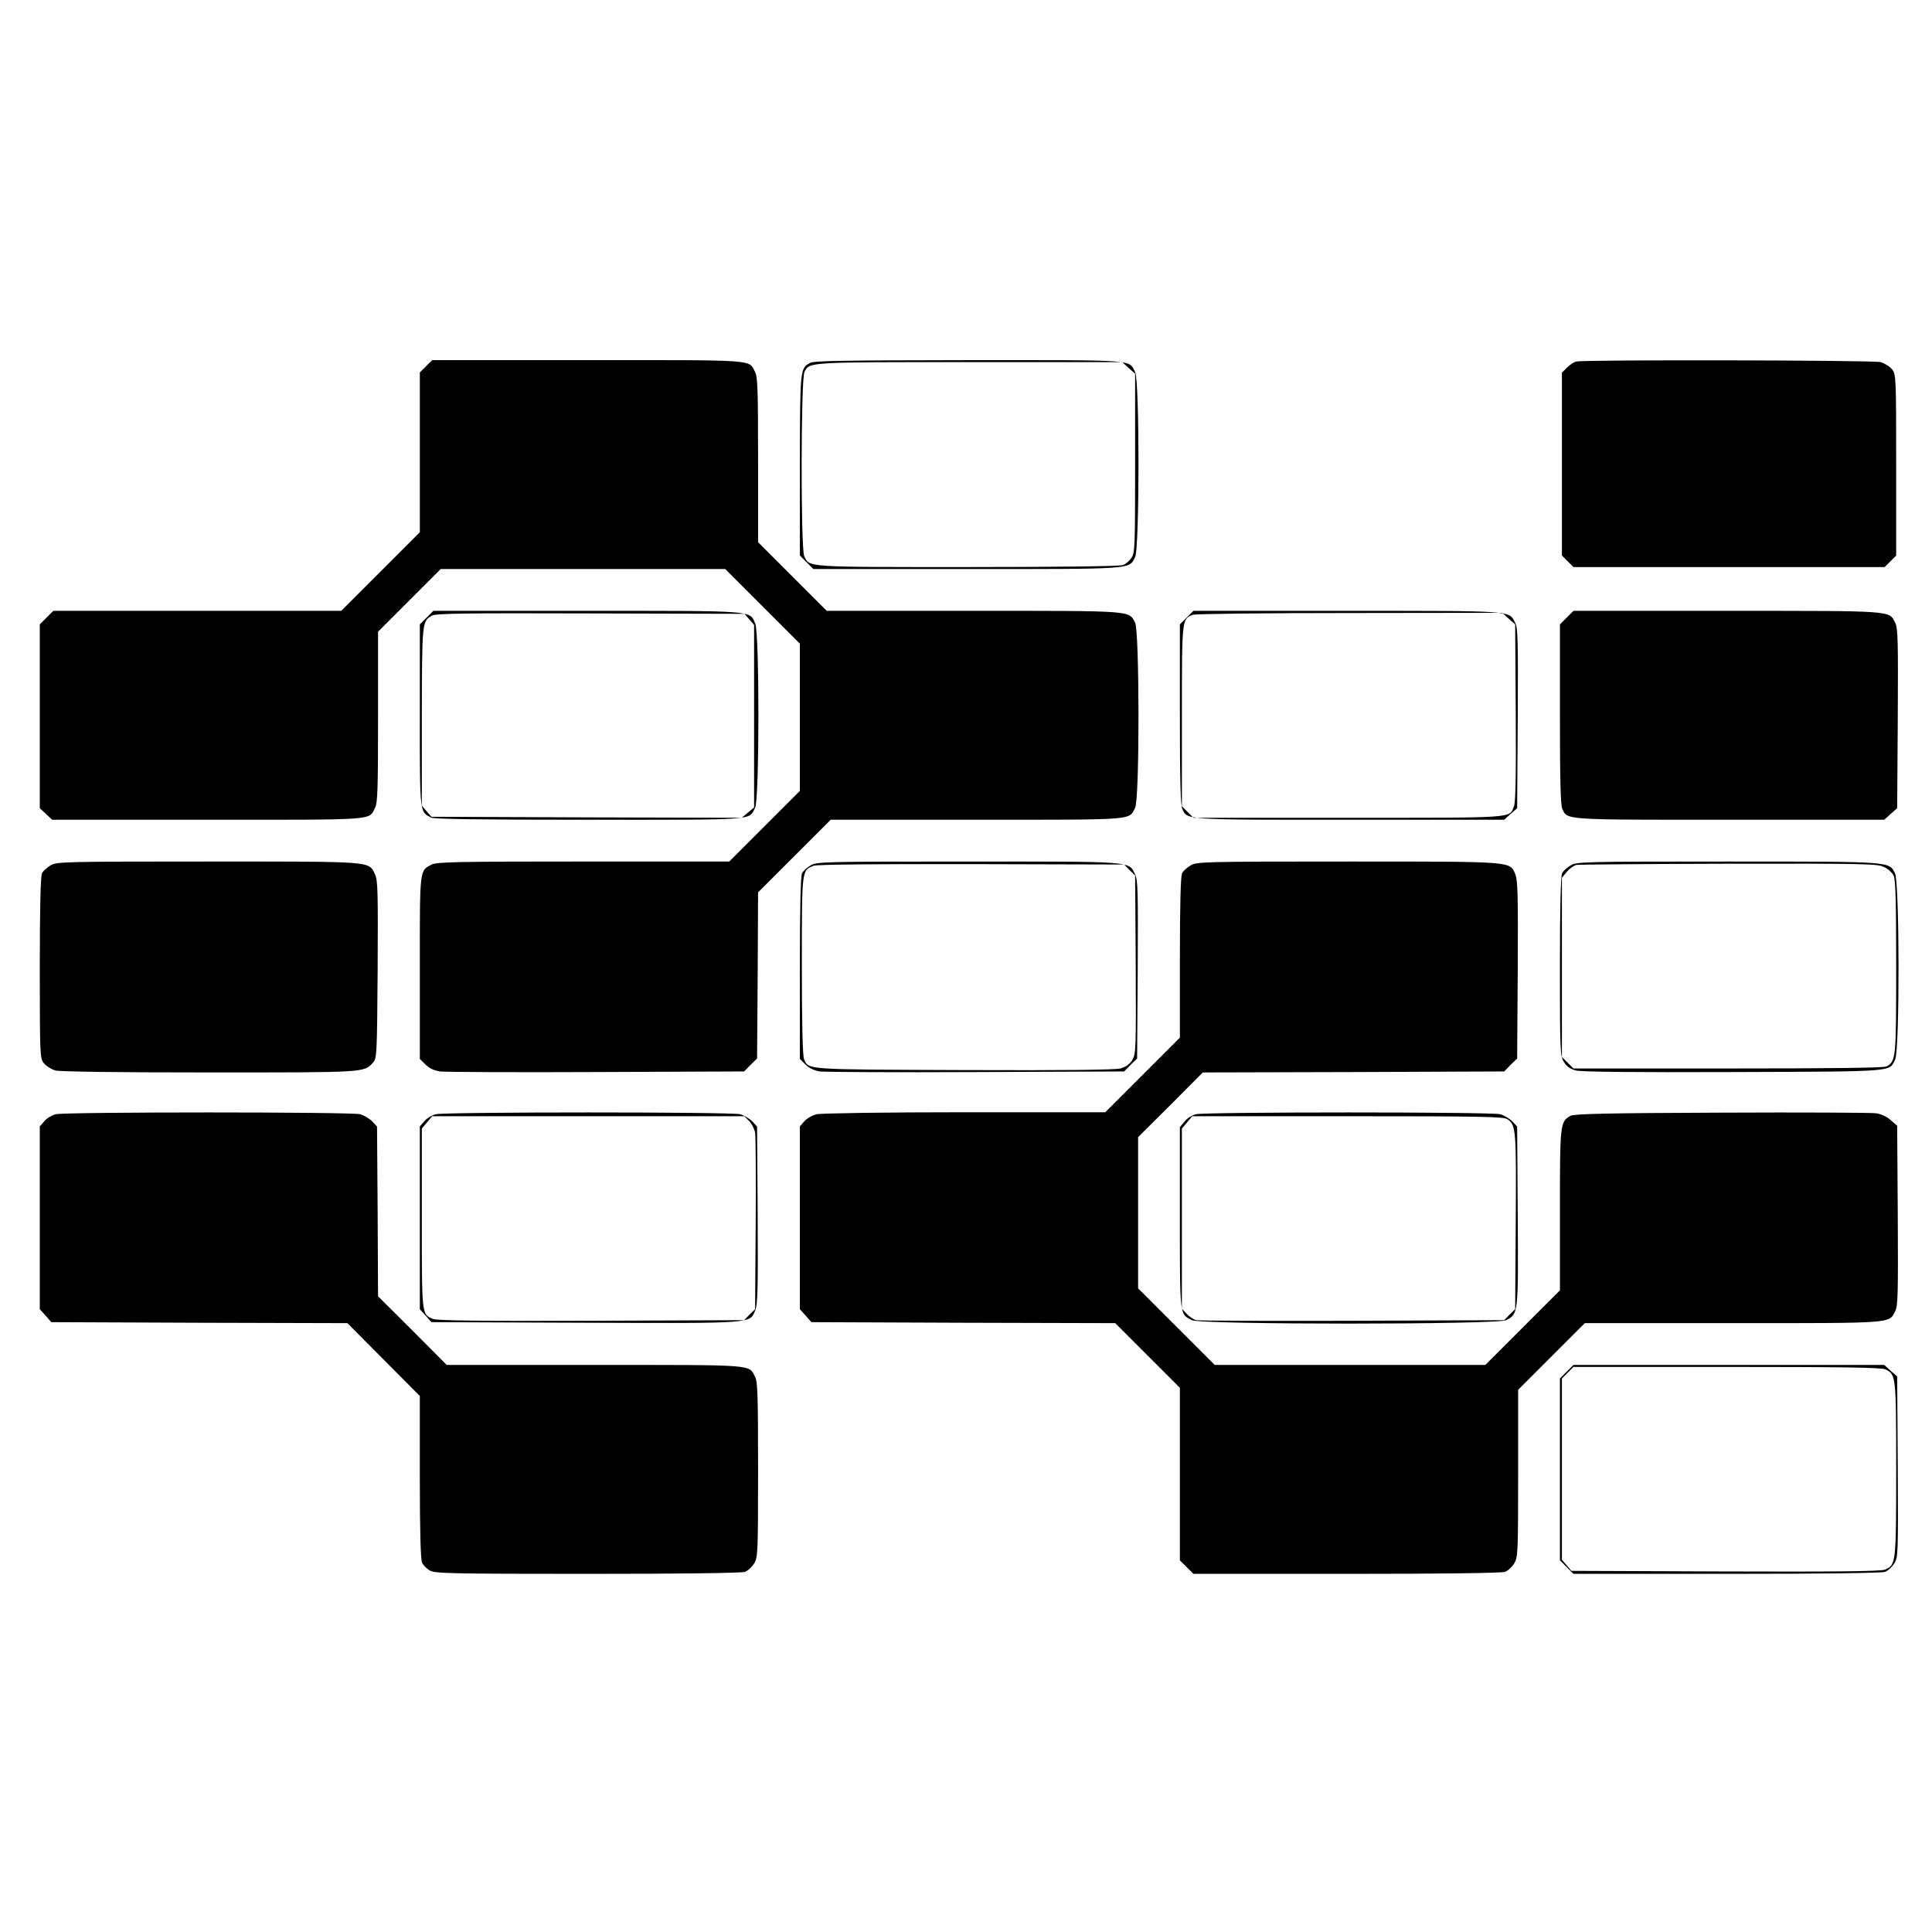 <?xml version="1.0" standalone="no"?>
<!DOCTYPE svg PUBLIC "-//W3C//DTD SVG 20010904//EN"
 "http://www.w3.org/TR/2001/REC-SVG-20010904/DTD/svg10.dtd">
<svg version="1.0" xmlns="http://www.w3.org/2000/svg"
 width="971pt" height="971pt" viewBox="0 0 971 971"
 preserveAspectRatio="xMidYMid meet">
<g transform="translate(0,971) scale(0.1,-0.1)"
fill="#000000" stroke="none">
<path d="M2141 7869 l-31 -31 0 -401 0 -402 -198 -198 -197 -197 -724 0 -723
0 -34 -34 -34 -34 0 -462 0 -462 31 -29 31 -29 782 0 c859 0 808 -4 841 60 13
24 15 97 15 457 l0 428 158 158 157 157 715 0 715 0 188 -188 187 -187 0 -370
0 -370 -178 -178 -177 -177 -733 0 c-631 0 -737 -2 -762 -15 -62 -32 -60 -15
-60 -518 l0 -459 28 -28 c19 -19 43 -30 73 -35 24 -3 378 -5 786 -3 l743 3 32
33 33 32 3 418 2 417 183 183 182 182 735 0 c808 0 762 -3 795 60 23 44 22
887 0 930 -32 62 -2 60 -812 60 l-738 0 -173 173 -172 172 0 413 c0 347 -2
418 -15 442 -33 64 18 60 -841 60 l-782 0 -31 -31z"/>
<path d="M4071 7886 c-50 -28 -50 -29 -51 -514 l0 -454 34 -34 34 -34 771 0
c847 0 814 -2 846 60 22 43 23 886 0 930 -33 64 17 60 -835 60 -624 -1 -780
-3 -799 -14z m1601 -25 l33 -29 0 -449 c0 -416 -1 -451 -18 -476 -10 -16 -29
-32 -43 -37 -15 -6 -325 -10 -780 -10 -820 0 -796 -2 -822 55 -18 38 -17 890
1 925 26 51 9 50 829 50 l768 0 32 -29z"/>
<path d="M7923 7893 c-12 -2 -33 -16 -47 -30 l-26 -26 0 -459 0 -460 29 -29
29 -29 782 0 782 0 29 29 29 29 0 455 c0 443 -1 455 -20 480 -12 15 -38 31
-58 37 -36 10 -1479 13 -1529 3z"/>
<path d="M2144 6606 l-34 -34 0 -458 c0 -500 -1 -483 57 -513 15 -8 245 -11
795 -11 850 0 800 -4 833 60 22 42 22 873 1 925 -29 68 9 65 -847 65 l-771 0
-34 -34z m1622 -9 l24 -28 0 -459 0 -458 -31 -26 -31 -26 -780 2 -780 3 -24
28 -24 28 0 447 c1 478 1 480 51 508 20 11 168 13 797 11 l774 -2 24 -28z"/>
<path d="M5964 6606 l-34 -34 0 -451 c0 -328 3 -457 12 -476 26 -57 1 -55 842
-55 l776 0 32 29 33 29 3 451 c2 391 1 455 -13 481 -32 62 2 60 -846 60 l-771
0 -34 -34z m1618 -5 l33 -29 3 -443 c2 -321 -1 -451 -9 -472 -25 -60 18 -57
-832 -57 l-779 0 -29 29 -29 29 0 454 c0 490 0 486 54 508 11 5 366 9 788 9
l768 1 32 -29z"/>
<path d="M7874 6606 l-34 -34 0 -451 c0 -328 3 -457 12 -476 26 -57 1 -55 842
-55 l776 0 32 29 33 29 3 451 c2 391 1 455 -13 481 -32 62 2 60 -846 60 l-771
0 -34 -34z"/>
<path d="M253 5360 c-17 -10 -37 -28 -42 -39 -7 -13 -11 -172 -11 -474 0 -443
1 -455 20 -480 12 -15 38 -31 58 -37 24 -6 300 -10 775 -10 789 0 777 -1 822
50 19 21 20 38 23 466 2 392 1 449 -13 479 -33 68 1 65 -842 65 -733 0 -759
-1 -790 -20z"/>
<path d="M4073 5360 c-17 -10 -37 -28 -42 -39 -7 -13 -11 -173 -11 -476 l0
-457 28 -28 c19 -19 43 -30 73 -35 24 -3 378 -5 786 -3 l743 3 32 33 33 32 3
446 c2 392 1 449 -13 479 -33 68 1 65 -842 65 -733 0 -759 -1 -790 -20z m1604
-23 l28 -27 3 -448 c2 -430 1 -448 -17 -479 -14 -22 -32 -35 -60 -43 -28 -7
-275 -10 -788 -8 -807 3 -778 1 -802 55 -7 16 -11 174 -11 471 0 490 -1 477
60 501 16 6 304 9 792 8 l768 -2 27 -28z"/>
<path d="M5983 5360 c-17 -10 -37 -28 -42 -39 -7 -13 -11 -157 -11 -423 l0
-403 -188 -188 -187 -187 -705 0 c-395 0 -723 -5 -745 -10 -22 -5 -50 -21 -62
-35 l-23 -26 0 -459 0 -460 29 -32 29 -33 764 -3 763 -2 163 -163 162 -162 0
-433 0 -434 34 -34 34 -34 770 0 c477 0 780 4 796 10 14 5 35 24 46 42 19 32
20 51 20 453 l0 420 168 168 167 167 743 0 c816 0 785 -2 817 60 14 26 15 90
13 481 l-3 451 -32 28 c-20 18 -48 31 -75 35 -24 3 -374 5 -778 3 -574 -2
-740 -6 -757 -16 -52 -29 -53 -40 -53 -474 l0 -403 -188 -188 -187 -187 -680
0 -680 0 -192 192 -193 193 0 380 0 380 163 162 162 163 757 2 758 3 32 33 33
32 3 445 c2 376 0 450 -12 480 -28 67 1 65 -843 65 -733 0 -759 -1 -790 -20z"/>
<path d="M7893 5360 c-17 -10 -37 -28 -42 -39 -7 -13 -11 -170 -11 -468 0
-427 1 -450 20 -480 13 -22 31 -35 59 -43 27 -7 279 -10 793 -8 827 3 782 0
813 64 23 49 22 891 -1 935 -31 60 -11 59 -841 59 -733 0 -759 -1 -790 -20z
m1577 -8 c19 -9 40 -28 47 -42 10 -19 13 -132 13 -458 0 -462 -1 -476 -49
-502 -13 -7 -283 -10 -796 -10 l-777 0 -29 29 -29 29 0 450 0 450 25 31 c14
16 36 32 48 34 12 2 357 5 767 6 691 1 748 0 780 -17z"/>
<path d="M280 4110 c-19 -5 -45 -20 -57 -35 l-23 -26 0 -459 0 -460 29 -32 29
-33 744 -3 744 -2 182 -183 182 -183 0 -407 c0 -271 4 -414 11 -430 6 -13 23
-31 39 -40 26 -15 97 -17 793 -17 473 0 775 4 791 10 14 5 35 24 46 42 19 32
20 51 20 471 0 369 -2 443 -15 467 -33 63 14 60 -805 60 l-745 0 -172 173
-173 172 -2 427 -3 426 -24 26 c-14 14 -41 30 -60 36 -44 12 -1479 12 -1531 0z"/>
<path d="M2190 4110 c-19 -5 -45 -20 -57 -35 l-23 -26 0 -459 0 -460 29 -32
29 -33 771 -3 c860 -3 828 -5 857 63 12 30 14 104 12 480 l-3 443 -24 26 c-14
14 -41 30 -60 36 -44 12 -1479 12 -1531 0z m1575 -34 c13 -13 26 -39 30 -57 3
-19 5 -226 3 -461 l-3 -428 -28 -27 -27 -28 -768 -3 c-563 -2 -774 1 -795 9
-58 24 -57 13 -57 505 l0 452 26 31 26 31 784 0 785 0 24 -24z"/>
<path d="M6010 4110 c-19 -5 -45 -21 -57 -37 l-23 -28 0 -455 c0 -499 -2 -483
60 -515 44 -23 1536 -23 1580 0 61 32 61 30 58 524 l-3 449 -24 26 c-14 14
-41 30 -60 36 -44 12 -1479 12 -1531 0z m1566 -25 c43 -30 45 -49 42 -513 l-3
-442 -28 -27 -27 -28 -763 -3 c-419 -1 -773 0 -785 3 -13 3 -35 18 -48 32
l-24 26 0 453 0 452 26 31 26 31 782 0 c669 0 785 -2 802 -15z"/>
<path d="M7874 2816 l-34 -34 0 -457 0 -457 34 -34 34 -34 770 0 c477 0 780 4
796 10 14 5 35 24 46 42 20 32 20 47 18 486 l-3 454 -33 29 -32 29 -781 0
-781 0 -34 -34z m1601 12 c54 -25 55 -30 55 -503 0 -476 -1 -480 -57 -504 -21
-8 -232 -11 -801 -9 l-774 3 -24 28 -24 28 0 455 0 456 29 29 29 29 771 0
c576 0 777 -3 796 -12z"/>
</g>
</svg>
